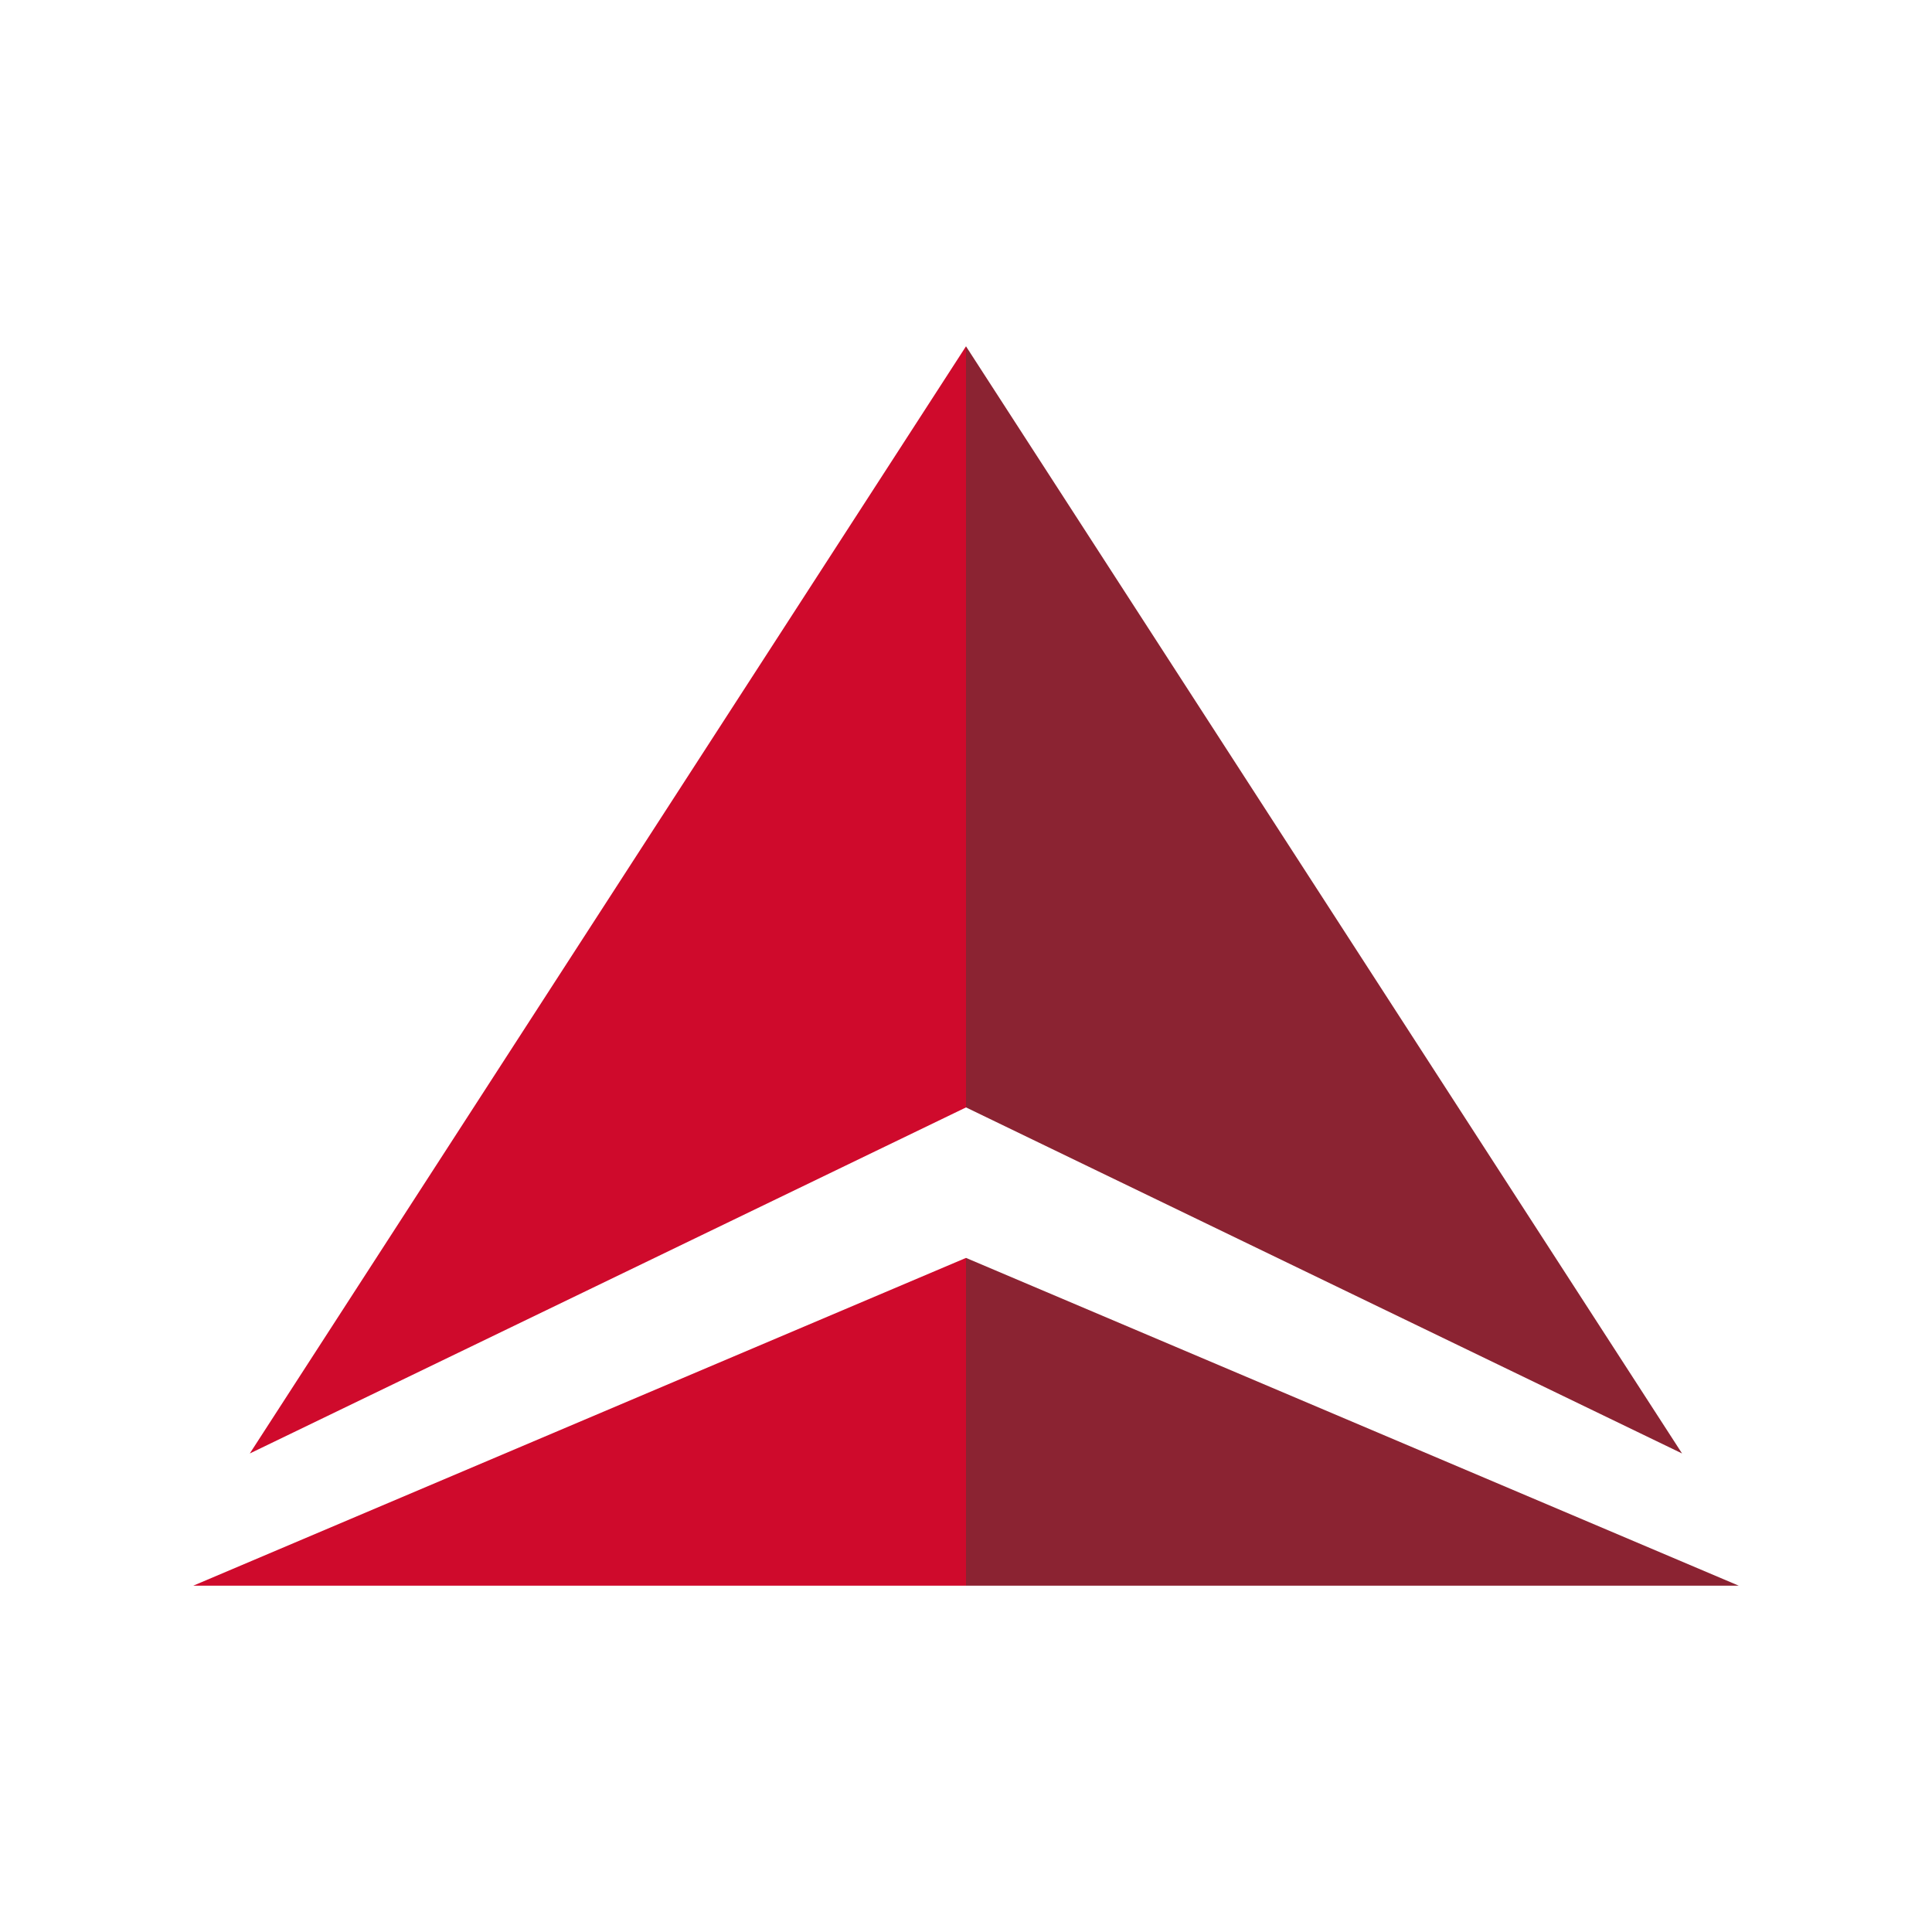 <svg version="1.1" viewBox="0 0 100 100" xmlns="http://www.w3.org/2000/svg">
	<rect width="100" height="100" fill="#fff"/>
	<path d="m50.000 57.319 37.063 17.912-37.063-57.306z" fill="#8b2332"/>
	<path d="m50.000 82.076 40.001 1e-5 -40.001-16.967z" fill="#8b2332"/>
	<path d="m50.000 17.924-37.071 57.308 37.071-17.912z" fill="#cf0a2c"/>
	<path d="m10 82.076 40.000 1.1e-5 4e-6 -16.967z" fill="#cf0a2c"/>
</svg>
